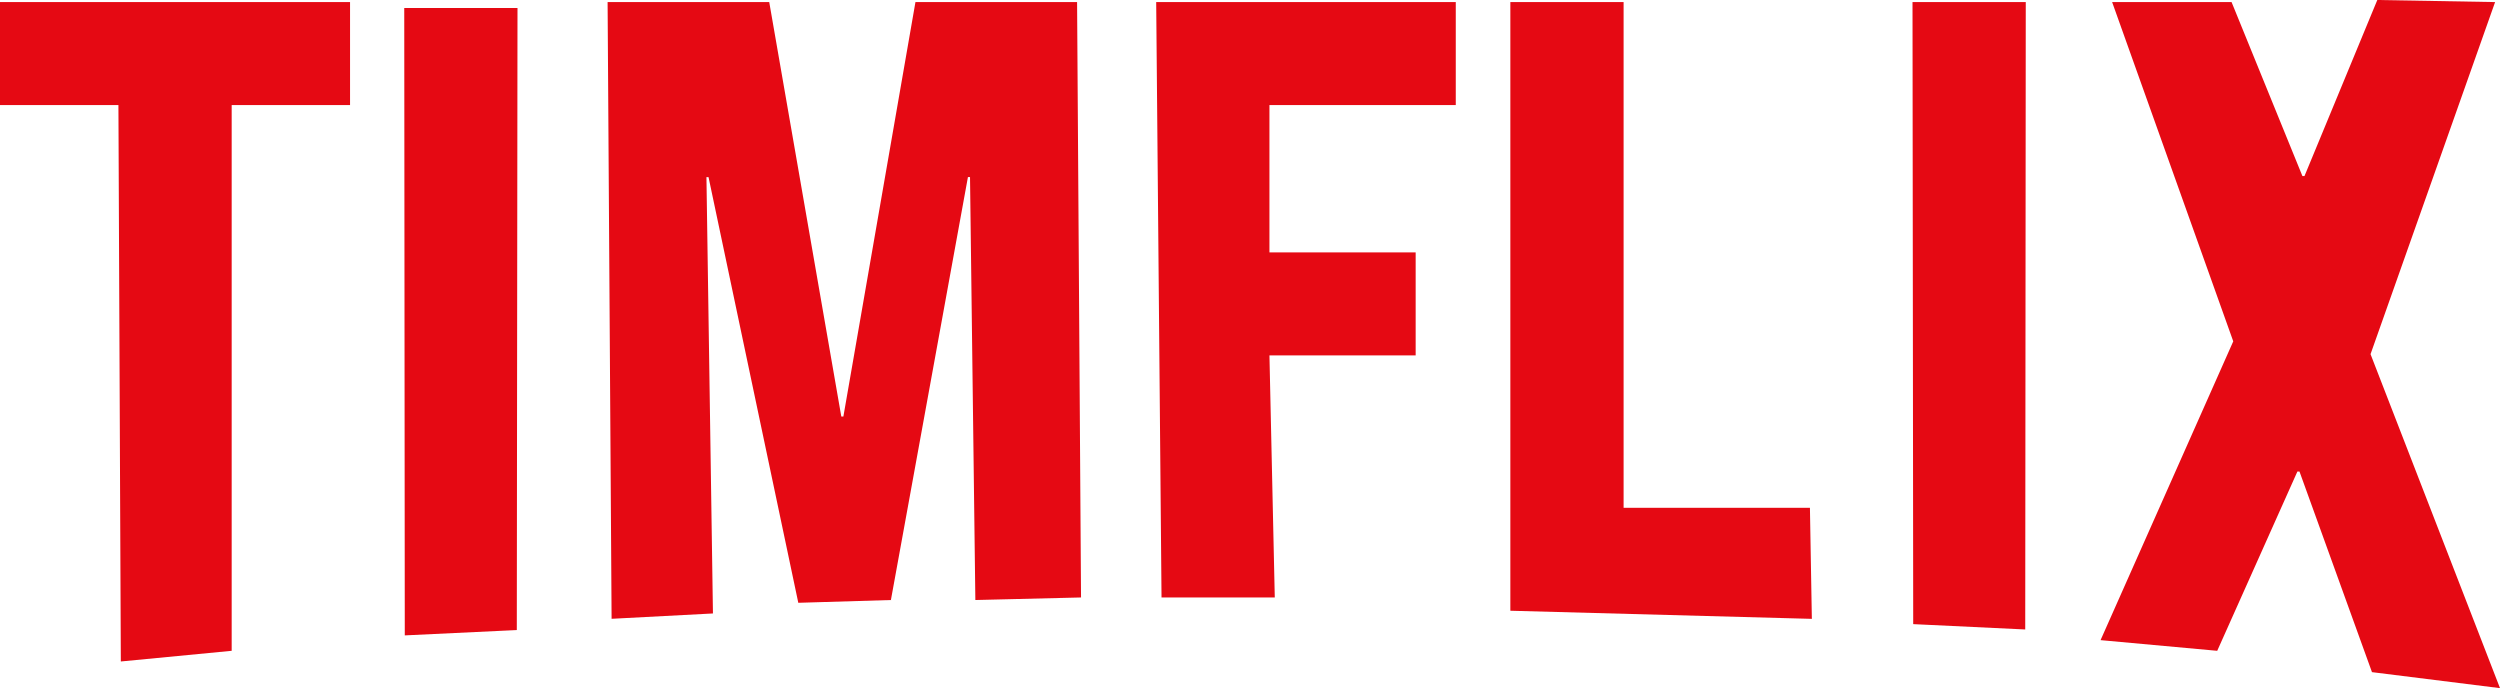 <?xml version="1.0" encoding="UTF-8"?>
<svg id="Calque_2" data-name="Calque 2" xmlns="http://www.w3.org/2000/svg" viewBox="0 0 468.65 129">
  <defs>
    <style>
      .cls-1 {
        fill: #e50913;
        stroke-width: 0px;
      }
    </style>
  </defs>
  <g id="Calque_2-2" data-name="Calque 2">
    <g>
      <path class="cls-1" d="m22.19,19.69H0V.39h65.62v19.3h-22.19v102.31l-20.78,2-.45-104.31Z"/>
      <path class="cls-1" d="m113.9.39h30.3l13.51,77.69h.39L171.61.39h30.3l.74,111.61-19.81.48-1-79.29h-.39l-14.44,79.29-17.36.52-16.83-79.8h-.39l1.22,81.8-19,1L113.9.39Z"/>
      <path class="cls-1" d="m216.74.39h56.16v19.3h-34.93v27.63h27.41v19.3h-27.41l1,45.38h-21.23L216.74.39Z"/>
      <path class="cls-1" d="m283.13.39h21.23v94.8h34.93l.36,20.82-56.52-1.52V.39Z"/>
      <path class="cls-1" d="m358.52.39h21.23l-.1,117.61-21-1-.13-116.61Z"/>
      <path class="cls-1" d="m418.65,64L395.94.39h22.39l13.28,32.61h.39L445.65,0l22.08.39-23.35,66,24.27,62.61-24-3-13.59-37.61h-.39l-15.03,33.61-21.87-2,24.87-56Z"/>
    </g>
    <path class="cls-1" d="m96.88,118.11l-21,1-.1-117.61h21.23s-.13,116.61-.13,116.61Z"/>
  </g>
</svg>